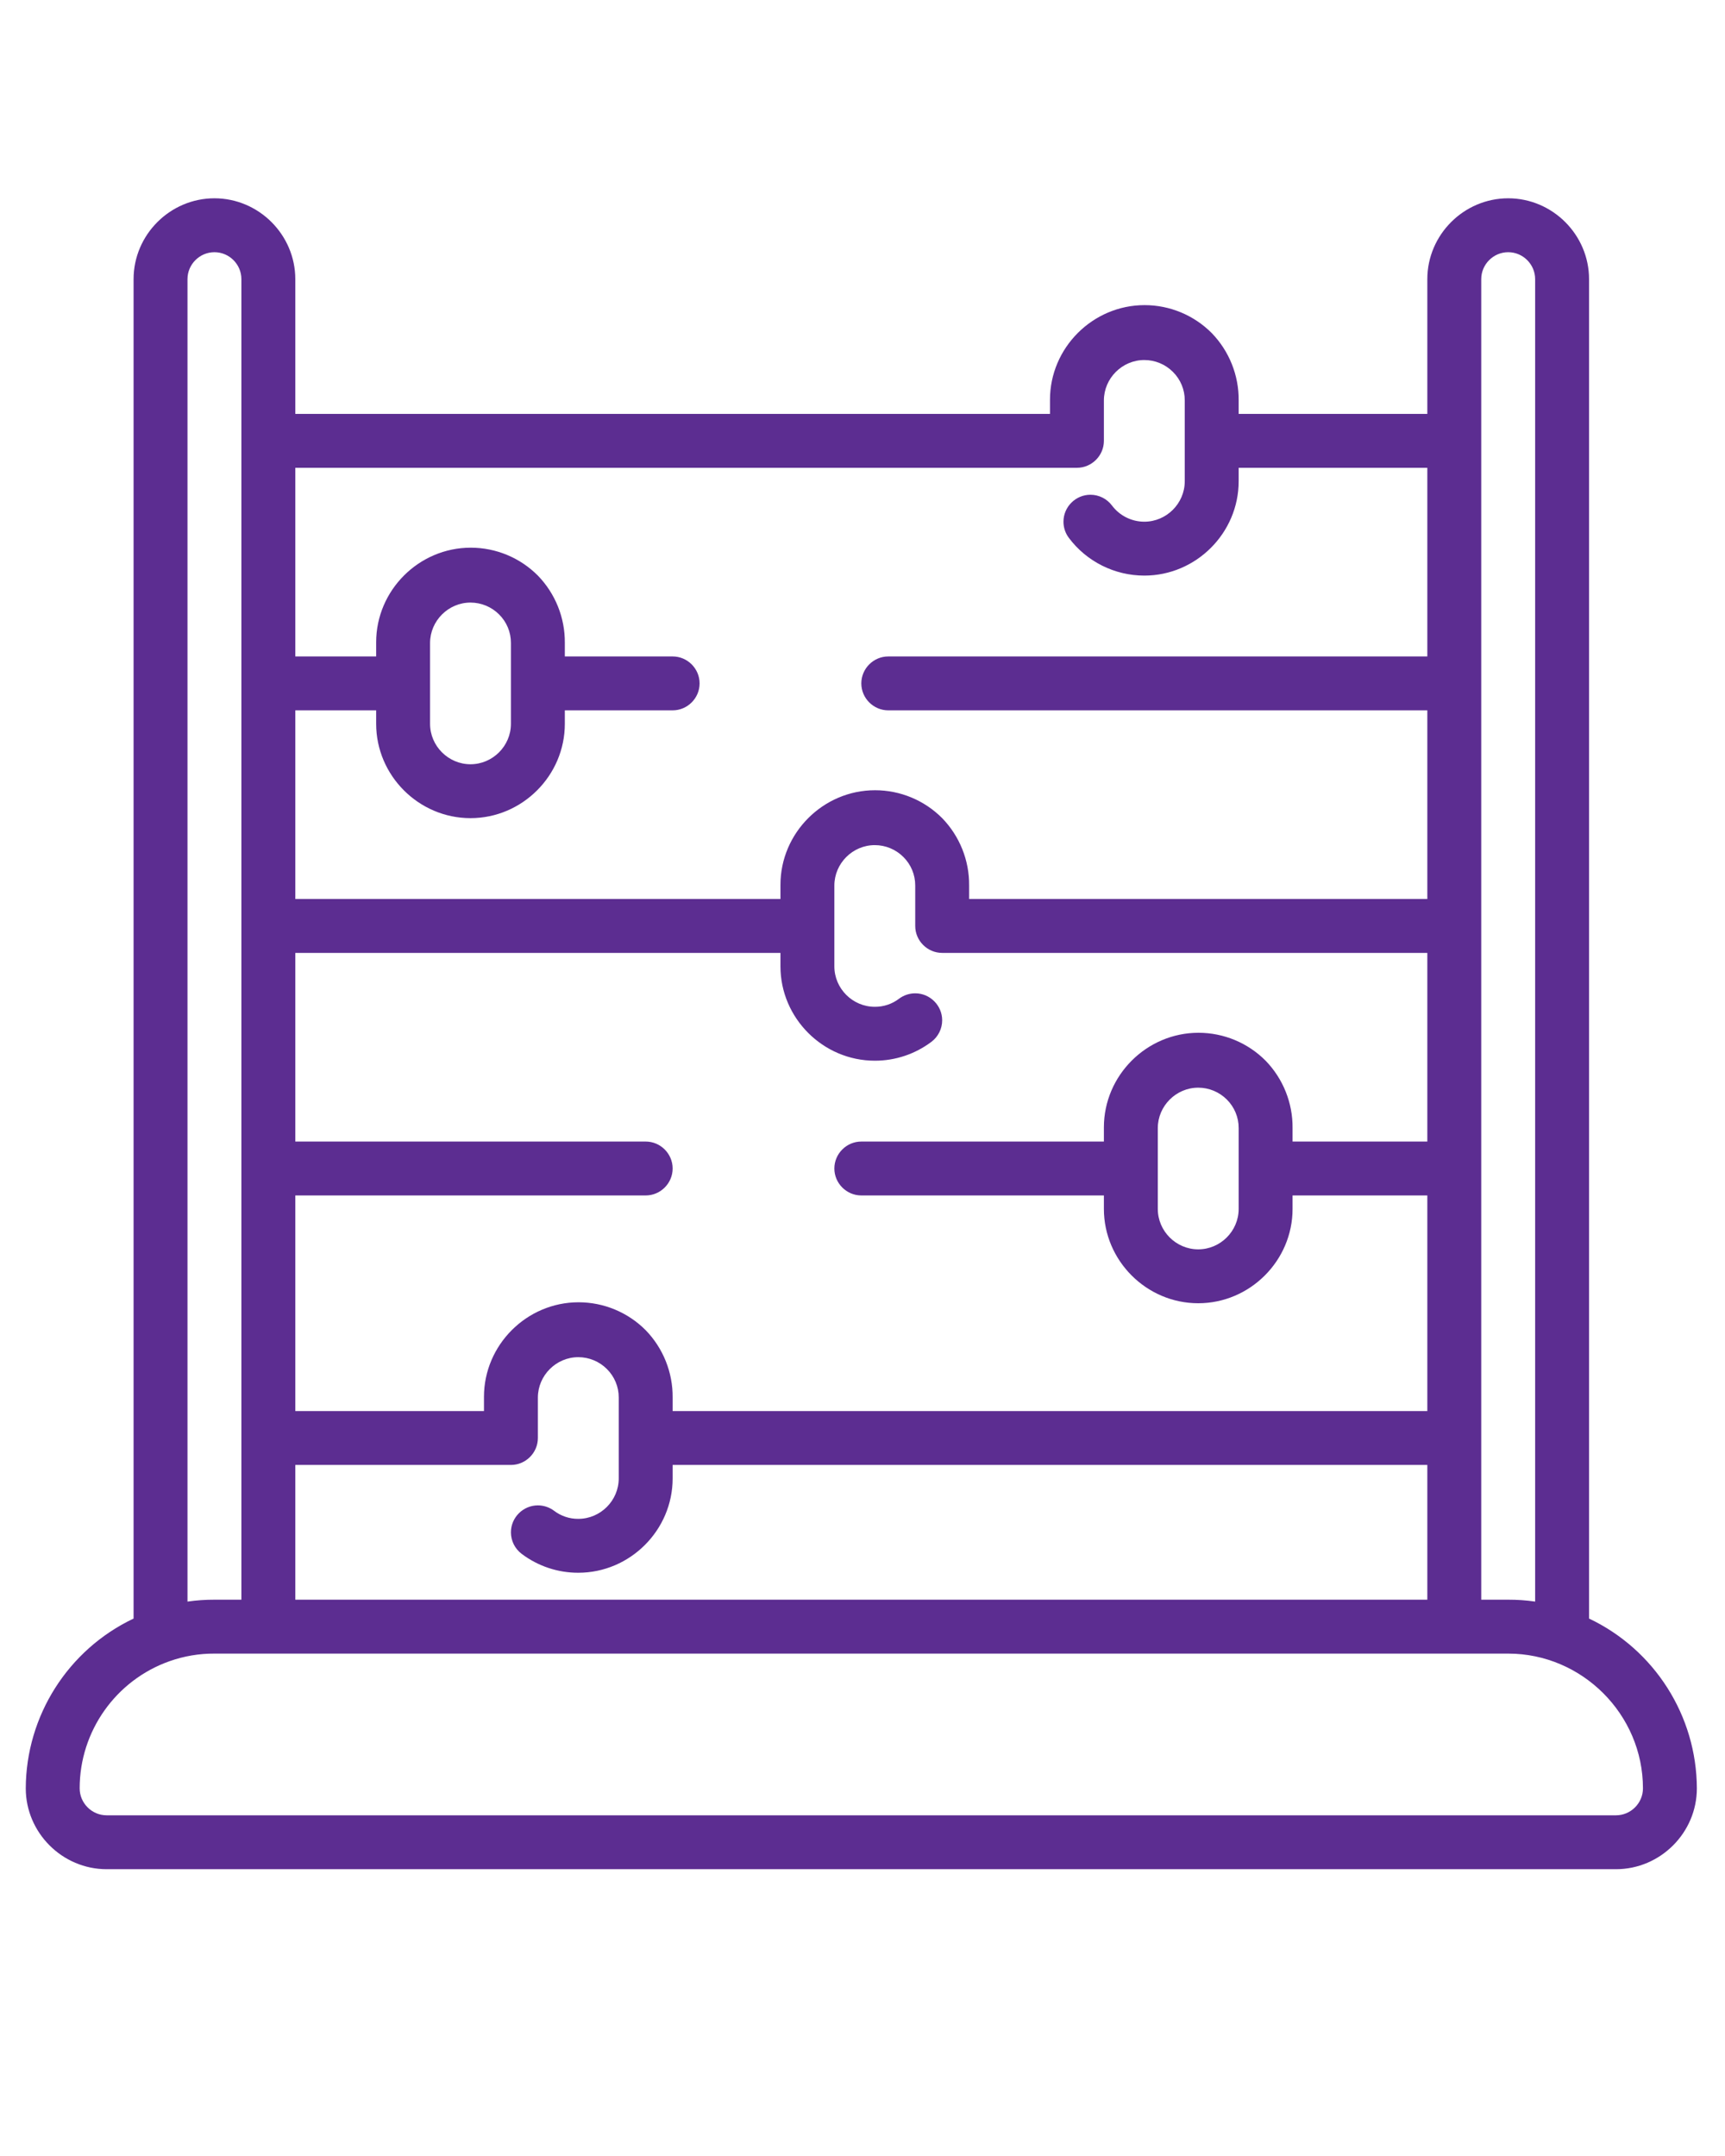 <?xml version="1.0" encoding="UTF-8" standalone="no"?>
<!DOCTYPE svg PUBLIC "-//W3C//DTD SVG 1.1//EN" "http://www.w3.org/Graphics/SVG/1.1/DTD/svg11.dtd">
<svg width="100%" height="100%" viewBox="0 0 64 80" version="1.1" xmlns="http://www.w3.org/2000/svg" xmlns:xlink="http://www.w3.org/1999/xlink" xml:space="preserve" xmlns:serif="http://www.serif.com/" style="fill-rule:evenodd;clip-rule:evenodd;stroke-linejoin:round;stroke-miterlimit:1.414;">
    <g transform="matrix(1,0,0,1,-0.044,6.358)">
        <path d="M59,53.7L59,4C59,2.354 57.646,1 56,1C54.354,1 53,2.354 53,4L53,9L46,9L46,8.5C46.009,7.568 45.649,6.669 45,6C44.341,5.337 43.444,4.964 42.51,4.964C40.584,4.964 39,6.548 39,8.474L39,9L11,9L11,4C11,2.354 9.646,1 8,1C6.354,1 5,2.354 5,4L5,53.7C2.569,54.853 1.009,57.31 1,60C1,61.646 2.354,63 4,63L60,63C61.646,63 63,61.646 63,60C62.991,57.31 61.431,54.853 59,53.7ZM55,4C55,3.451 55.451,3 56,3C56.549,3 57,3.451 57,4L57,53.07C56.669,53.022 56.335,52.999 56,53L55,53L55,4ZM11,53L11,48L19,48C19.549,48 20,47.549 20,47L20,45.5C20.001,44.678 20.678,44.001 21.5,44.001C21.897,44.001 22.279,44.159 22.56,44.44C22.843,44.72 23.002,45.102 23,45.5L23,48.5C23,49.323 22.323,50 21.5,50C21.175,50.003 20.858,49.897 20.6,49.7C20.427,49.57 20.216,49.5 20,49.5C19.451,49.5 19,49.951 19,50.5C19,50.815 19.148,51.111 19.4,51.3C20.005,51.756 20.742,52.002 21.5,52C23.42,52 25,50.42 25,48.5L25,48L53,48L53,53L11,53ZM32.5,33C33.258,33.002 33.995,32.756 34.6,32.3C34.852,32.111 35,31.815 35,31.5C35,30.951 34.549,30.5 34,30.5C33.784,30.5 33.573,30.57 33.4,30.7C33.142,30.897 32.825,31.003 32.5,31C31.677,31 31,30.323 31,29.5L31,26.5C31.001,25.678 31.678,25.001 32.5,25.001C32.897,25.001 33.279,25.159 33.56,25.44C33.843,25.72 34.002,26.102 34,26.5L34,28C34,28.549 34.451,29 35,29L53,29L53,36L48,36L48,35.5C48.009,34.568 47.649,33.669 47,33C46.341,32.337 45.444,31.964 44.51,31.964C42.584,31.964 41,33.548 41,35.474L41,36L32,36C31.451,36 31,36.451 31,37C31,37.549 31.451,38 32,38L41,38L41,38.5C41,40.42 42.58,42 44.5,42C46.42,42 48,40.42 48,38.5L48,38L53,38L53,46L25,46L25,45.5C25.009,44.568 24.649,43.669 24,43C23.341,42.337 22.444,41.964 21.51,41.964C19.584,41.964 18,43.548 18,45.474L18,46L11,46L11,38L24,38C24.549,38 25,37.549 25,37C25,36.451 24.549,36 24,36L11,36L11,29L29,29L29,29.5C29,31.42 30.58,33 32.5,33ZM43,35.5C43.001,34.678 43.678,34.001 44.5,34.001C44.897,34.001 45.279,34.159 45.56,34.44C45.843,34.72 46.002,35.102 46,35.5L46,38.5C46,39.323 45.323,40 44.5,40C43.677,40 43,39.323 43,38.5L43,35.5ZM40,11C40.549,11 41,10.549 41,10L41,8.5C41.001,7.678 41.678,7.001 42.5,7.001C42.897,7.001 43.279,7.159 43.56,7.44C43.843,7.72 44.002,8.102 44,8.5L44,11.5C44,12.323 43.323,13 42.5,13C42.028,13 41.583,12.777 41.3,12.4C41.111,12.148 40.815,12 40.5,12C39.951,12 39.5,12.451 39.5,13C39.5,13.216 39.57,13.427 39.7,13.6C40.36,14.481 41.399,15 42.5,15C44.42,15 46,13.42 46,11.5L46,11L53,11L53,18L33,18C32.451,18 32,18.451 32,19C32,19.549 32.451,20 33,20L53,20L53,27L36,27L36,26.5C36.009,25.568 35.649,24.669 35,24C34.341,23.337 33.444,22.964 32.51,22.964C30.584,22.964 29,24.548 29,26.474L29,27L11,27L11,20L14,20L14,20.5C14,22.42 15.58,24 17.5,24C19.42,24 21,22.42 21,20.5L21,20L25,20C25.549,20 26,19.549 26,19C26,18.451 25.549,18 25,18L21,18L21,17.5C21.009,16.568 20.649,15.669 20,15C19.341,14.337 18.444,13.964 17.51,13.964C15.584,13.964 14,15.548 14,17.474L14,18L11,18L11,11L40,11ZM19,20.5C19,21.323 18.323,22 17.5,22C16.677,22 16,21.323 16,20.5L16,17.5C16.001,16.678 16.678,16.001 17.5,16.001C17.897,16.001 18.279,16.159 18.56,16.44C18.843,16.72 19.002,17.102 19,17.5L19,20.5ZM7,4C7,3.451 7.451,3 8,3C8.549,3 9,3.451 9,4L9,53L8,53C7.665,52.999 7.331,53.022 7,53.07L7,4ZM60,61L4,61C3.451,61 3,60.549 3,60C2.998,57.882 4.342,55.983 6.34,55.28C6.873,55.092 7.435,54.997 8,55L56,55C58.743,55 61,57.257 61,60C61,60.549 60.549,61 60,61Z" style="fill:rgb(92,45,145);fill-rule:nonzero;"/>
    </g>
</svg>
